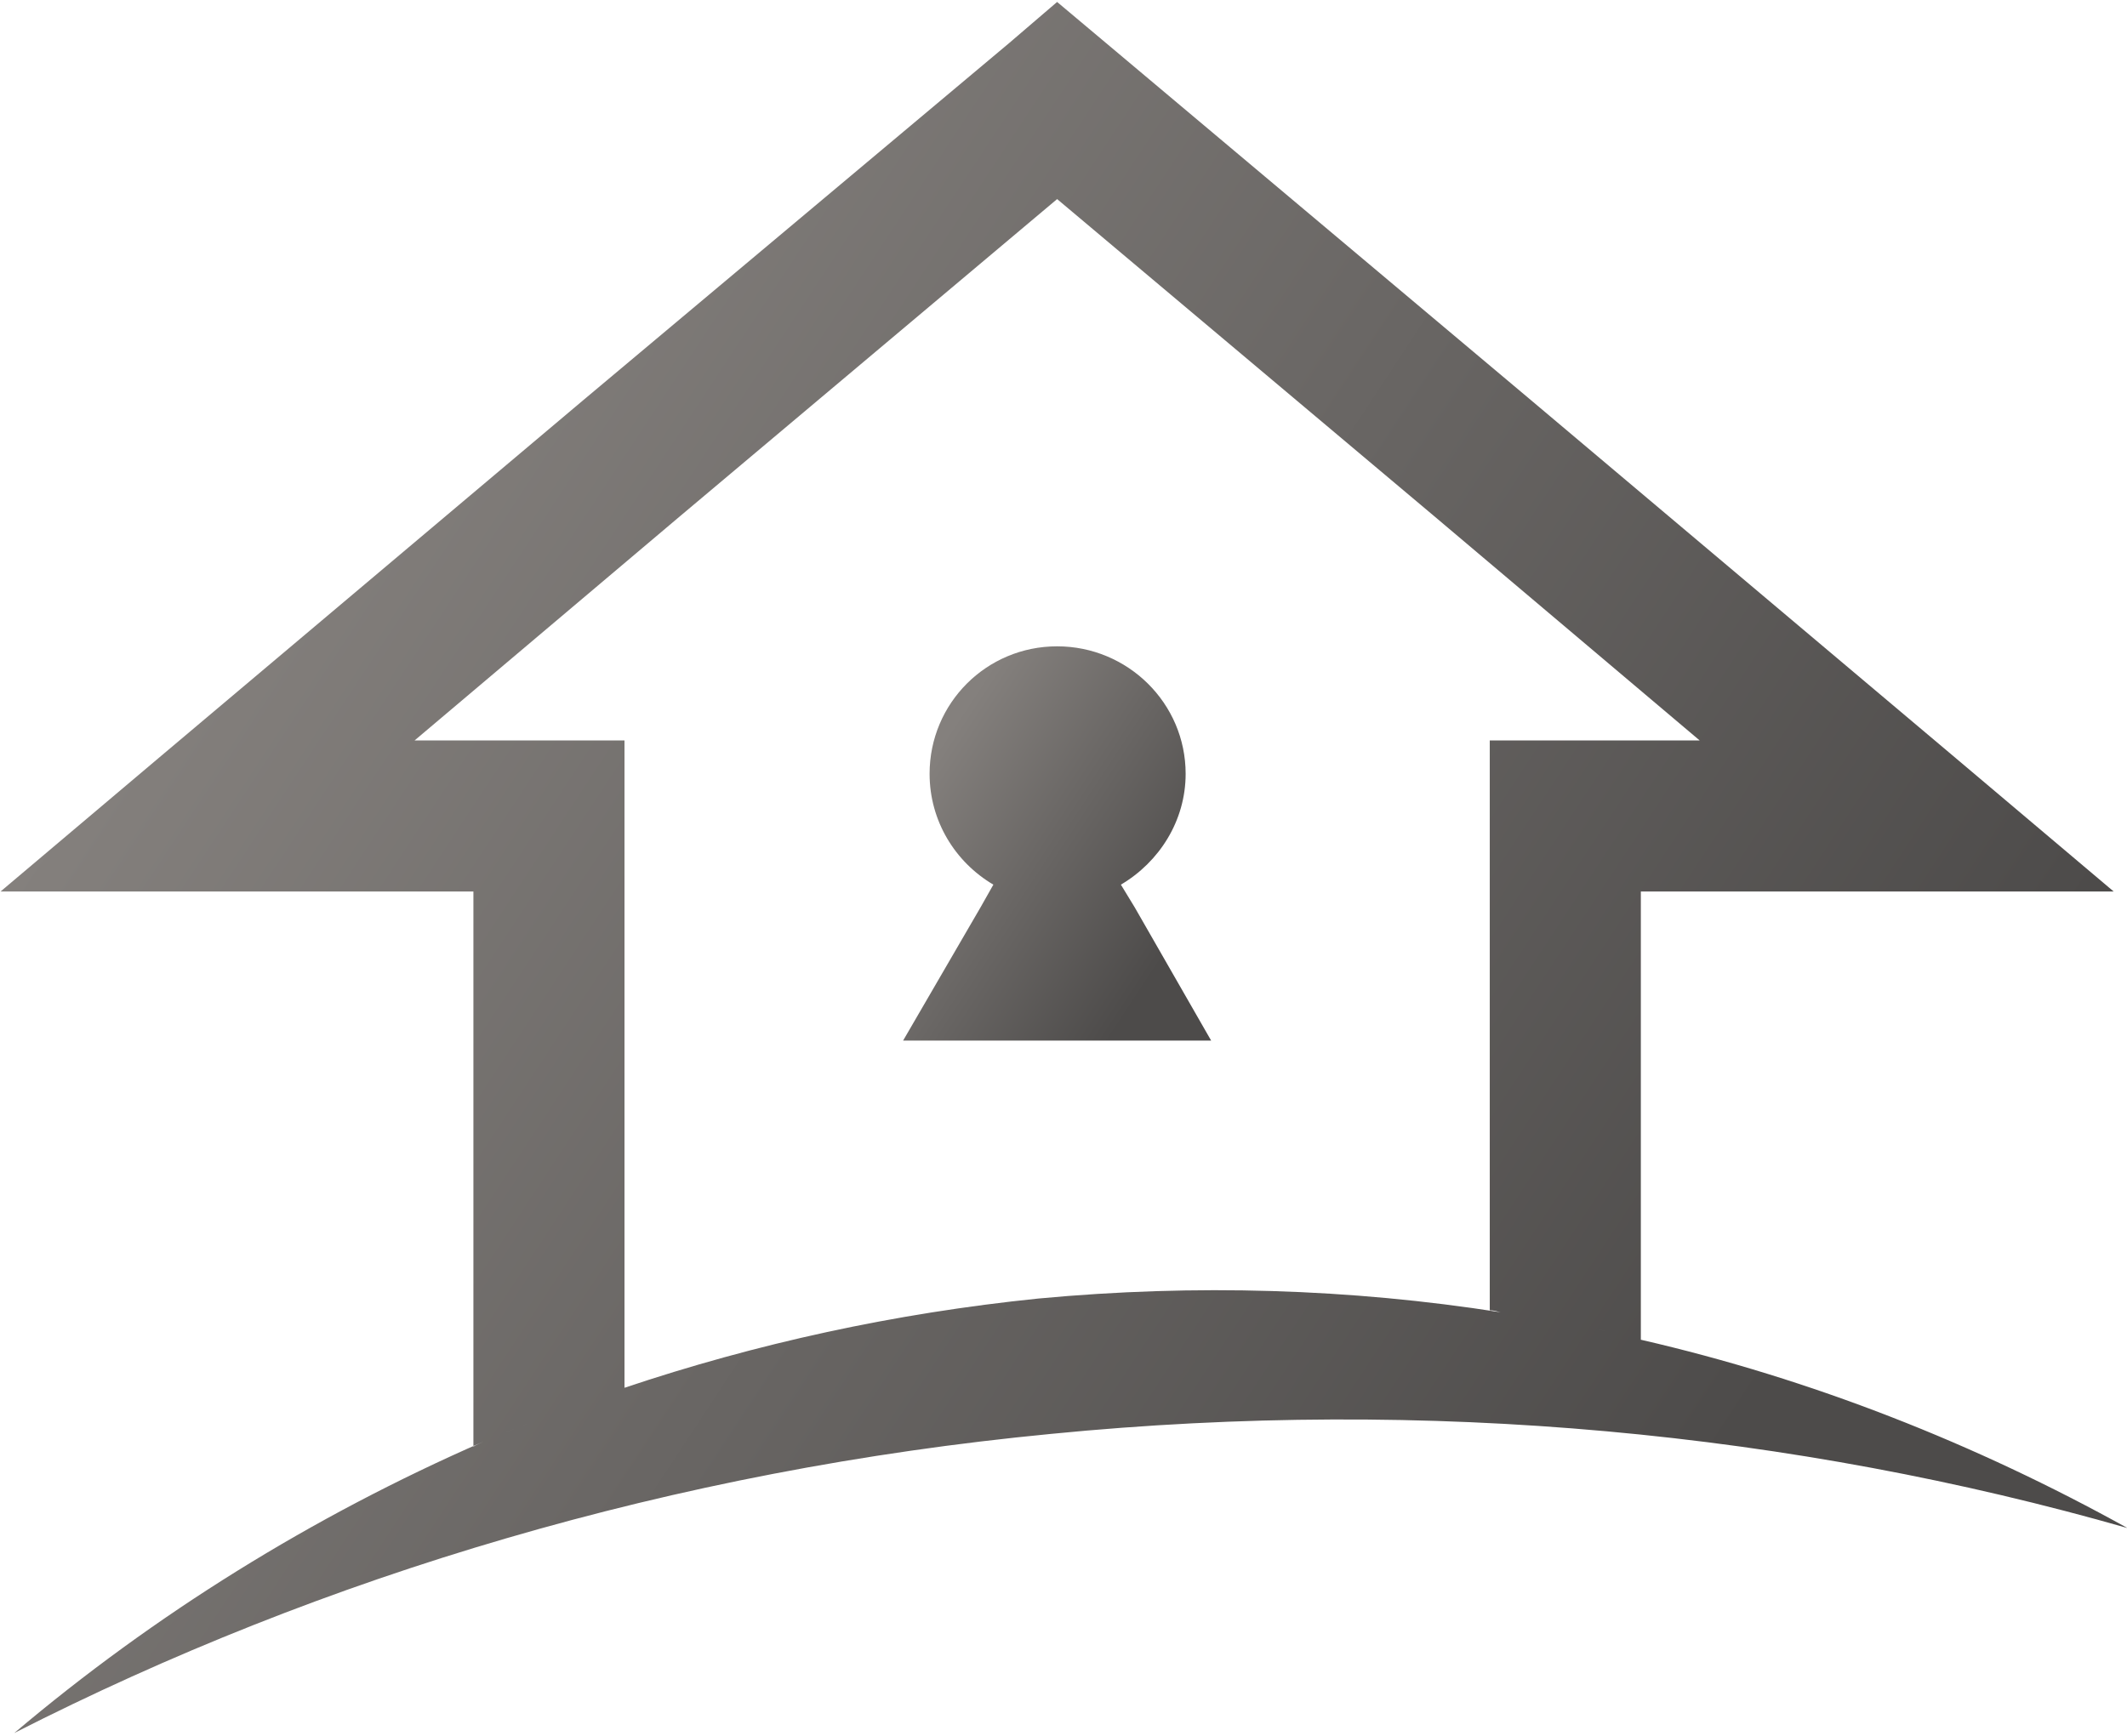 <?xml version="1.0" encoding="UTF-8"?>
<!DOCTYPE svg PUBLIC "-//W3C//DTD SVG 1.1//EN" "http://www.w3.org/Graphics/SVG/1.1/DTD/svg11.dtd">
<!-- Creator: CorelDRAW X7 -->
<svg xmlns="http://www.w3.org/2000/svg" xml:space="preserve" width="21.675mm" height="17.695mm" version="1.1" style="shape-rendering:geometricPrecision; text-rendering:geometricPrecision; image-rendering:optimizeQuality; fill-rule:evenodd; clip-rule:evenodd"
viewBox="0 0 2167 1770"
 xmlns:xlink="http://www.w3.org/1999/xlink">
 <defs>
  <style type="text/css">
   <![CDATA[
    .fil0 {fill:url(#id0)}
    .fil1 {fill:url(#id1)}
   ]]>
  </style>
  <linearGradient id="id0" gradientUnits="userSpaceOnUse" x1="1827.19" y1="1374.16" x2="340.28" y2="395.35">
   <stop offset="0" style="stop-opacity:1; stop-color:#4D4B4A"/>
   <stop offset="1" style="stop-opacity:1; stop-color:#84807D"/>
  </linearGradient>
  <linearGradient id="id1" gradientUnits="userSpaceOnUse" xlink:href="#id0" x1="1206.46" y1="945.05" x2="947.73" y2="774.73">
  </linearGradient>
 </defs>
 <g id="Layer_x0020_1">
  <g id="_601534368">
   <path class="fil0" d="M1127 44l433 364 433 365 161 136 -211 0 -271 0 0 457c174,40 341,106 496,192 -339,-97 -711,-134 -1097,-96 -385,37 -743,145 -1057,305 143,-121 304,-221 478,-297 -4,2 -7,3 -10,5l0 -566 -271 0 -211 0 161 -136 433 -365 434 -364 49 -42 50 42zm545 1321c-5,-1 -10,-2 -16,-3 6,1 11,2 16,3zm-17 -4c-6,-1 -11,-2 -16,-3 5,1 10,2 16,3zm-18 -3c-5,-2 -10,-3 -15,-4 5,1 10,2 15,4zm-18 -4c-5,-1 -9,-2 -14,-3 5,1 9,2 14,3zm-18 -4c-4,-1 -9,-2 -14,-2 5,0 10,1 14,2zm-18 -3c-4,-1 -8,-2 -13,-3 5,1 9,2 13,3zm-17 -3c-5,-1 -9,-2 -13,-3 4,1 8,2 13,3zm-19 -4c-4,0 -7,-1 -11,-1 4,0 7,1 11,1zm-18 -2c-4,-1 -7,-2 -11,-2l0 -248 0 -179 0 -154 214 0 -271 -229 -384 -323 -384 323 -271 229 214 0 0 154 0 179 0 327 0 0c134,-45 275,-76 422,-91 160,-15 318,-10 471,14zm-972 106c-3,1 -6,2 -8,3 2,-1 5,-2 8,-3zm-17 6c-2,1 -5,2 -8,4 3,-2 6,-3 8,-4zm-15 7c-4,1 -7,2 -11,4 4,-2 7,-3 11,-4zm-17 6c-3,2 -7,3 -10,5 3,-2 7,-3 10,-5z"/>
   <path class="fil1" d="M947 789c0,-72 58,-130 130,-130 72,0 131,58 131,130 0,48 -27,90 -66,113l14 23 78 136 -157 0 -157 0 79 -136 13 -23c-39,-23 -65,-65 -65,-113z"/>
  </g>
 </g>
</svg>
